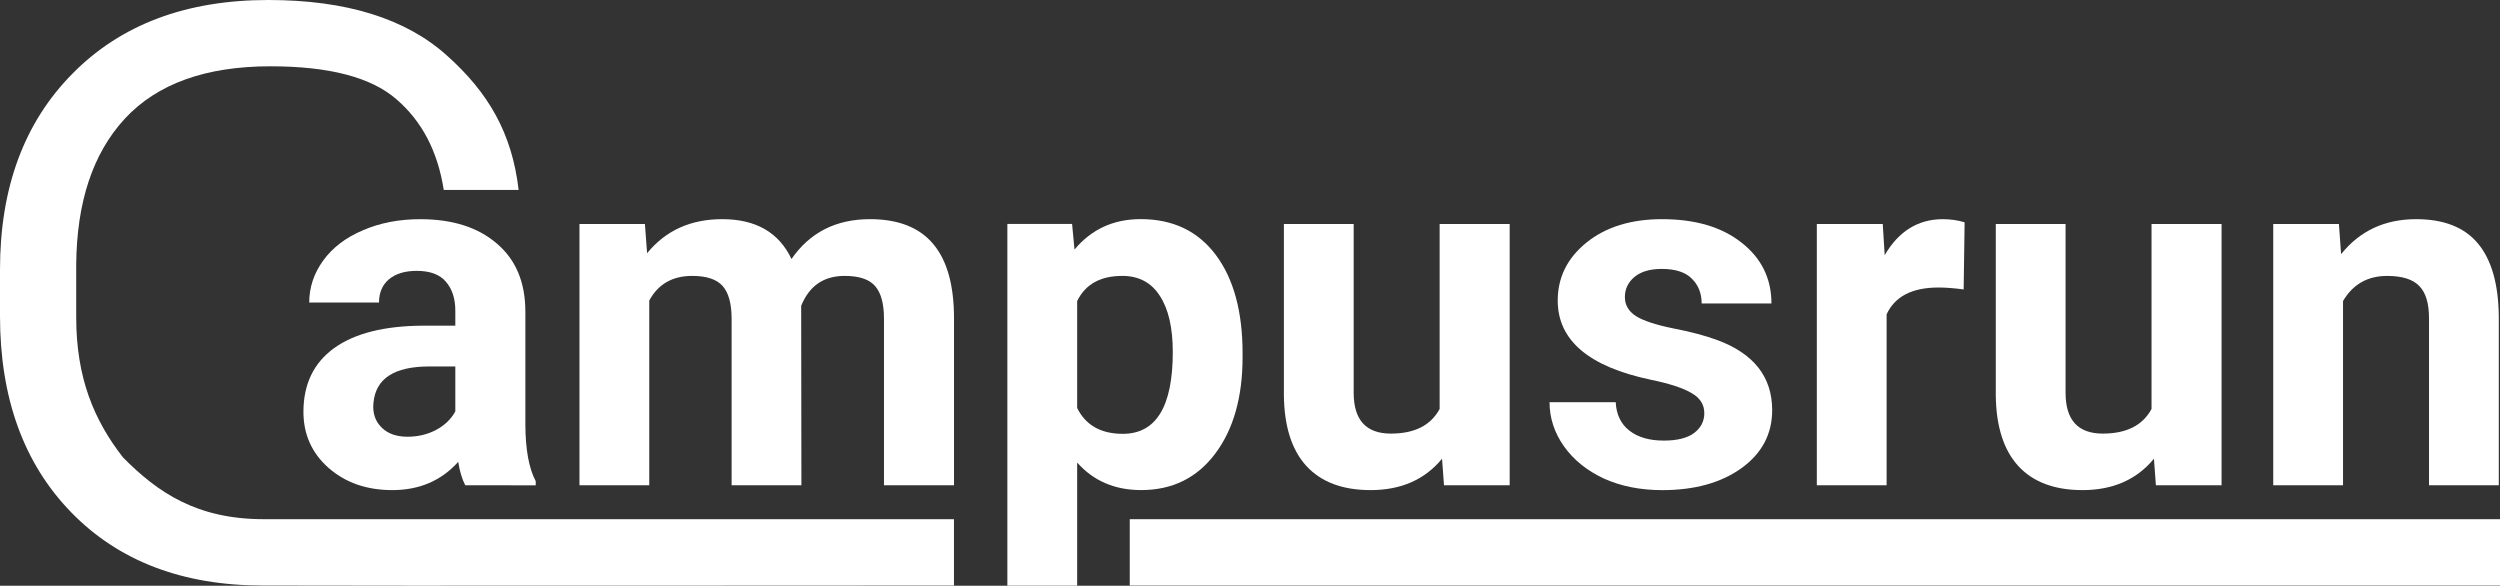 <?xml version="1.0" encoding="UTF-8" standalone="no"?>
<!-- Created with Inkscape (http://www.inkscape.org/) -->

<svg
   xmlns:dc="http://purl.org/dc/elements/1.1/"
   xmlns:cc="http://creativecommons.org/ns#"
   xmlns:rdf="http://www.w3.org/1999/02/22-rdf-syntax-ns#"
   xmlns:svg="http://www.w3.org/2000/svg"
   xmlns="http://www.w3.org/2000/svg"
   xmlns:sodipodi="http://sodipodi.sourceforge.net/DTD/sodipodi-0.dtd"
   xmlns:inkscape="http://www.inkscape.org/namespaces/inkscape"
   id="svg8"
   version="1.1"
   viewBox="0 0 128.397 30.082"
   height="30.082mm"
   width="128.397mm"
   inkscape:version="0.92.3 (2405546, 2018-03-11)"
   sodipodi:docname="website.svg">
  <rect x="0" y="0" width="128.397" height="30.082" fill="#333333" stroke="none"/>
  <defs
     id="defs2" />
  <sodipodi:namedview
     id="base"
     pagecolor="#ffffff"
     bordercolor="#666666"
     borderopacity="1.0"
     inkscape:pageopacity="0.0"
     inkscape:pageshadow="2"
     inkscape:zoom="1.8101934"
     inkscape:cx="369.86736"
     inkscape:cy="20.210874"
     inkscape:document-units="mm"
     inkscape:current-layer="layer1"
     showgrid="false"
     inkscape:window-width="1920"
     inkscape:window-height="1052"
     inkscape:window-x="0"
     inkscape:window-y="0"
     inkscape:window-maximized="1"
     inkscape:snap-page="true" />
  <g
     inkscape:label="Layer 1"
     inkscape:groupmode="layer"
     id="layer1"
     transform="translate(-146.759,43.002)">
    <g
       aria-label="ampusrun"
       style="font-style:normal;font-weight:normal;font-size:4.233px;line-height:1.25;font-family:sans-serif;letter-spacing:0px;word-spacing:2.532px;fill:#ffffff;fill-opacity:1;stroke:none;stroke-width:0.265"
       id="text1368">
      <path
         d="m 170.653,-18.079 q -0.248,-0.484 -0.36,-1.203 -1.302,1.451 -3.386,1.451 -1.972,0 -3.274,-1.141 -1.29,-1.141 -1.29,-2.877 0,-2.133 1.575,-3.274 1.587,-1.141 4.576,-1.153 h 1.65 v -0.769 q 0,-0.93 -0.484,-1.488 -0.471,-0.558 -1.501,-0.558 -0.905,0 -1.426,0.434 -0.508,0.434 -0.508,1.191 h -3.584 q 0,-1.166 0.719,-2.158 0.719,-0.992 2.034,-1.55 1.315,-0.571 2.952,-0.571 2.48,0 3.932,1.253 1.463,1.24 1.463,3.497 v 5.817 q 0.012,1.91 0.533,2.89 v 0.211 z m -2.964,-2.493 q 0.794,0 1.463,-0.347 0.67,-0.36 0.992,-0.955 v -2.307 h -1.339 q -2.691,0 -2.865,1.86 l -0.012,0.211 q 0,0.67 0.471,1.104 0.471,0.434 1.29,0.434 z"
         style="font-style:normal;font-variant:normal;font-weight:bold;font-stretch:normal;font-size:25.4px;font-family:Roboto;-inkscape-font-specification:'Roboto Bold';fill:#ffffff;stroke-width:0.265"
         id="path87" />
      <path
         d="m 179.881,-31.498 0.112,1.501 q 1.426,-1.749 3.857,-1.749 2.592,0 3.559,2.046 1.414,-2.046 4.031,-2.046 2.183,0 3.249,1.277 1.067,1.265 1.067,3.82 v 8.57 h -3.597 v -8.558 q 0,-1.141 -0.446,-1.662 -0.446,-0.533 -1.575,-0.533 -1.612,0 -2.232,1.538 l 0.012,9.215 h -3.584 v -8.545 q 0,-1.166 -0.459,-1.687 -0.459,-0.521 -1.563,-0.521 -1.525,0 -2.208,1.265 v 9.488 h -3.584 v -13.419 z"
         style="font-style:normal;font-variant:normal;font-weight:bold;font-stretch:normal;font-size:25.4px;font-family:Roboto;-inkscape-font-specification:'Roboto Bold';fill:#ffffff;stroke-width:0.265"
         id="path89" />
      <path
         d="m 210.576,-24.665 q 0,3.101 -1.414,4.973 -1.401,1.86 -3.795,1.86 -2.034,0 -3.287,-1.414 v 6.325 h -3.584 v -18.579 h 3.324 l 0.124,1.315 q 1.302,-1.563 3.398,-1.563 2.48,0 3.857,1.836 1.377,1.836 1.377,5.06 z m -3.584,-0.26 q 0,-1.873 -0.67,-2.89 -0.657,-1.017 -1.922,-1.017 -1.687,0 -2.319,1.29 v 5.494 q 0.657,1.327 2.344,1.327 2.567,0 2.567,-4.204 z"
         style="font-style:normal;font-variant:normal;font-weight:bold;font-stretch:normal;font-size:25.4px;font-family:Roboto;-inkscape-font-specification:'Roboto Bold';fill:#ffffff;stroke-width:0.265"
         id="path91" />
      <path
         d="m 220.821,-19.443 q -1.327,1.612 -3.671,1.612 -2.158,0 -3.299,-1.24 -1.129,-1.24 -1.153,-3.634 v -8.793 h 3.584 v 8.669 q 0,2.096 1.91,2.096 1.823,0 2.505,-1.265 v -9.5 h 3.597 v 13.419 h -3.373 z"
         style="font-style:normal;font-variant:normal;font-weight:bold;font-stretch:normal;font-size:25.4px;font-family:Roboto;-inkscape-font-specification:'Roboto Bold';fill:#ffffff;stroke-width:0.265"
         id="path93" />
      <path
         d="m 234.29,-21.787 q 0,-0.657 -0.657,-1.029 -0.645,-0.384 -2.084,-0.682 -4.787,-1.005 -4.787,-4.068 0,-1.786 1.476,-2.977 1.488,-1.203 3.882,-1.203 2.555,0 4.08,1.203 1.538,1.203 1.538,3.125 h -3.584 q 0,-0.769 -0.496,-1.265 -0.496,-0.508 -1.55,-0.508 -0.905,0 -1.401,0.409 -0.496,0.409 -0.496,1.042 0,0.595 0.558,0.967 0.571,0.36 1.91,0.633 1.339,0.26 2.257,0.595 2.84,1.042 2.84,3.609 0,1.836 -1.575,2.977 -1.575,1.129 -4.068,1.129 -1.687,0 -3.001,-0.595 -1.302,-0.608 -2.046,-1.65 -0.744,-1.054 -0.744,-2.27 h 3.398 q 0.05,0.955 0.707,1.463 0.657,0.508 1.761,0.508 1.029,0 1.55,-0.384 0.533,-0.397 0.533,-1.029 z"
         style="font-style:normal;font-variant:normal;font-weight:bold;font-stretch:normal;font-size:25.4px;font-family:Roboto;-inkscape-font-specification:'Roboto Bold';fill:#ffffff;stroke-width:0.265"
         id="path95" />
      <path
         d="m 247.61,-28.137 q -0.732,-0.099 -1.29,-0.099 -2.034,0 -2.667,1.377 v 8.781 h -3.584 v -13.419 h 3.386 l 0.099,1.6 q 1.079,-1.848 2.989,-1.848 0.595,0 1.116,0.161 z"
         style="font-style:normal;font-variant:normal;font-weight:bold;font-stretch:normal;font-size:25.4px;font-family:Roboto;-inkscape-font-specification:'Roboto Bold';fill:#ffffff;stroke-width:0.265"
         id="path97" />
      <path
         d="m 257.383,-19.443 q -1.327,1.612 -3.671,1.612 -2.158,0 -3.299,-1.24 -1.129,-1.24 -1.153,-3.634 v -8.793 h 3.584 v 8.669 q 0,2.096 1.91,2.096 1.823,0 2.505,-1.265 v -9.5 h 3.597 v 13.419 h -3.373 z"
         style="font-style:normal;font-variant:normal;font-weight:bold;font-stretch:normal;font-size:25.4px;font-family:Roboto;-inkscape-font-specification:'Roboto Bold';fill:#ffffff;stroke-width:0.265"
         id="path99" />
      <path
         d="m 266.883,-31.498 0.112,1.55 q 1.439,-1.798 3.857,-1.798 2.133,0 3.175,1.253 1.042,1.253 1.067,3.746 v 8.669 h -3.584 v -8.582 q 0,-1.141 -0.496,-1.65 -0.496,-0.521 -1.65,-0.521 -1.513,0 -2.27,1.29 v 9.463 h -3.584 v -13.419 z"
         style="font-style:normal;font-variant:normal;font-weight:bold;font-stretch:normal;font-size:25.4px;font-family:Roboto;-inkscape-font-specification:'Roboto Bold';fill:#ffffff;stroke-width:0.265"
         id="path101" />
    </g>
    <g
       aria-label="C"
       style="font-style:normal;font-weight:normal;font-size:4.233px;line-height:1.25;font-family:sans-serif;letter-spacing:0px;word-spacing:2.532px;fill:#ffffff;fill-opacity:1;stroke:none;stroke-width:0.265"
       id="text1372"
       transform="translate(109.95,-109.33)">
      <path
         d="m 85.804,92.994 v 3.406 c -4.883,0 -29.4,0.022 -35.493,0 -4.125,0 -7.406,-1.253 -9.845,-3.759 -2.438,-2.506 -3.657,-5.87 -3.657,-10.091 v -2.372 c 0,-4.208 1.242,-7.565 3.726,-10.071 2.484,-2.519 5.835,-3.779 10.052,-3.779 4.002,0 7.061,0.951 9.178,2.854 2.116,1.89 3.343,3.98 3.68,6.901 h -3.845 c -0.309,-1.981 -1.121,-3.535 -2.436,-4.661 -1.295,-1.126 -3.451,-1.689 -6.466,-1.689 -3.325,0 -5.819,0.898 -7.481,2.694 -1.643,1.782 -2.474,4.29 -2.494,7.525 v 2.672 c 0,3.107 0.913,5.284 2.401,7.194 1.789,1.813 3.804,3.175 7.225,3.175 z"
         style="font-style:normal;font-variant:normal;font-weight:500;font-stretch:normal;font-size:35.278px;font-family:Roboto;-inkscape-font-specification:'Roboto Medium';stroke-width:0.265;fill:#ffffff"
         id="path5092"
         inkscape:connector-curvature="0"
         sodipodi:nodetypes="cccssscsccccsccsccc" />
    </g>
    <path
       style="opacity:1;fill:#ffffff;fill-opacity:1;stroke-width:0.646"
       d="m 204.782,-16.336 h 70.374 v 3.406 h -70.374 z"
       id="rect824"
       inkscape:connector-curvature="0"
       sodipodi:nodetypes="ccccc" />
  </g>
</svg>
